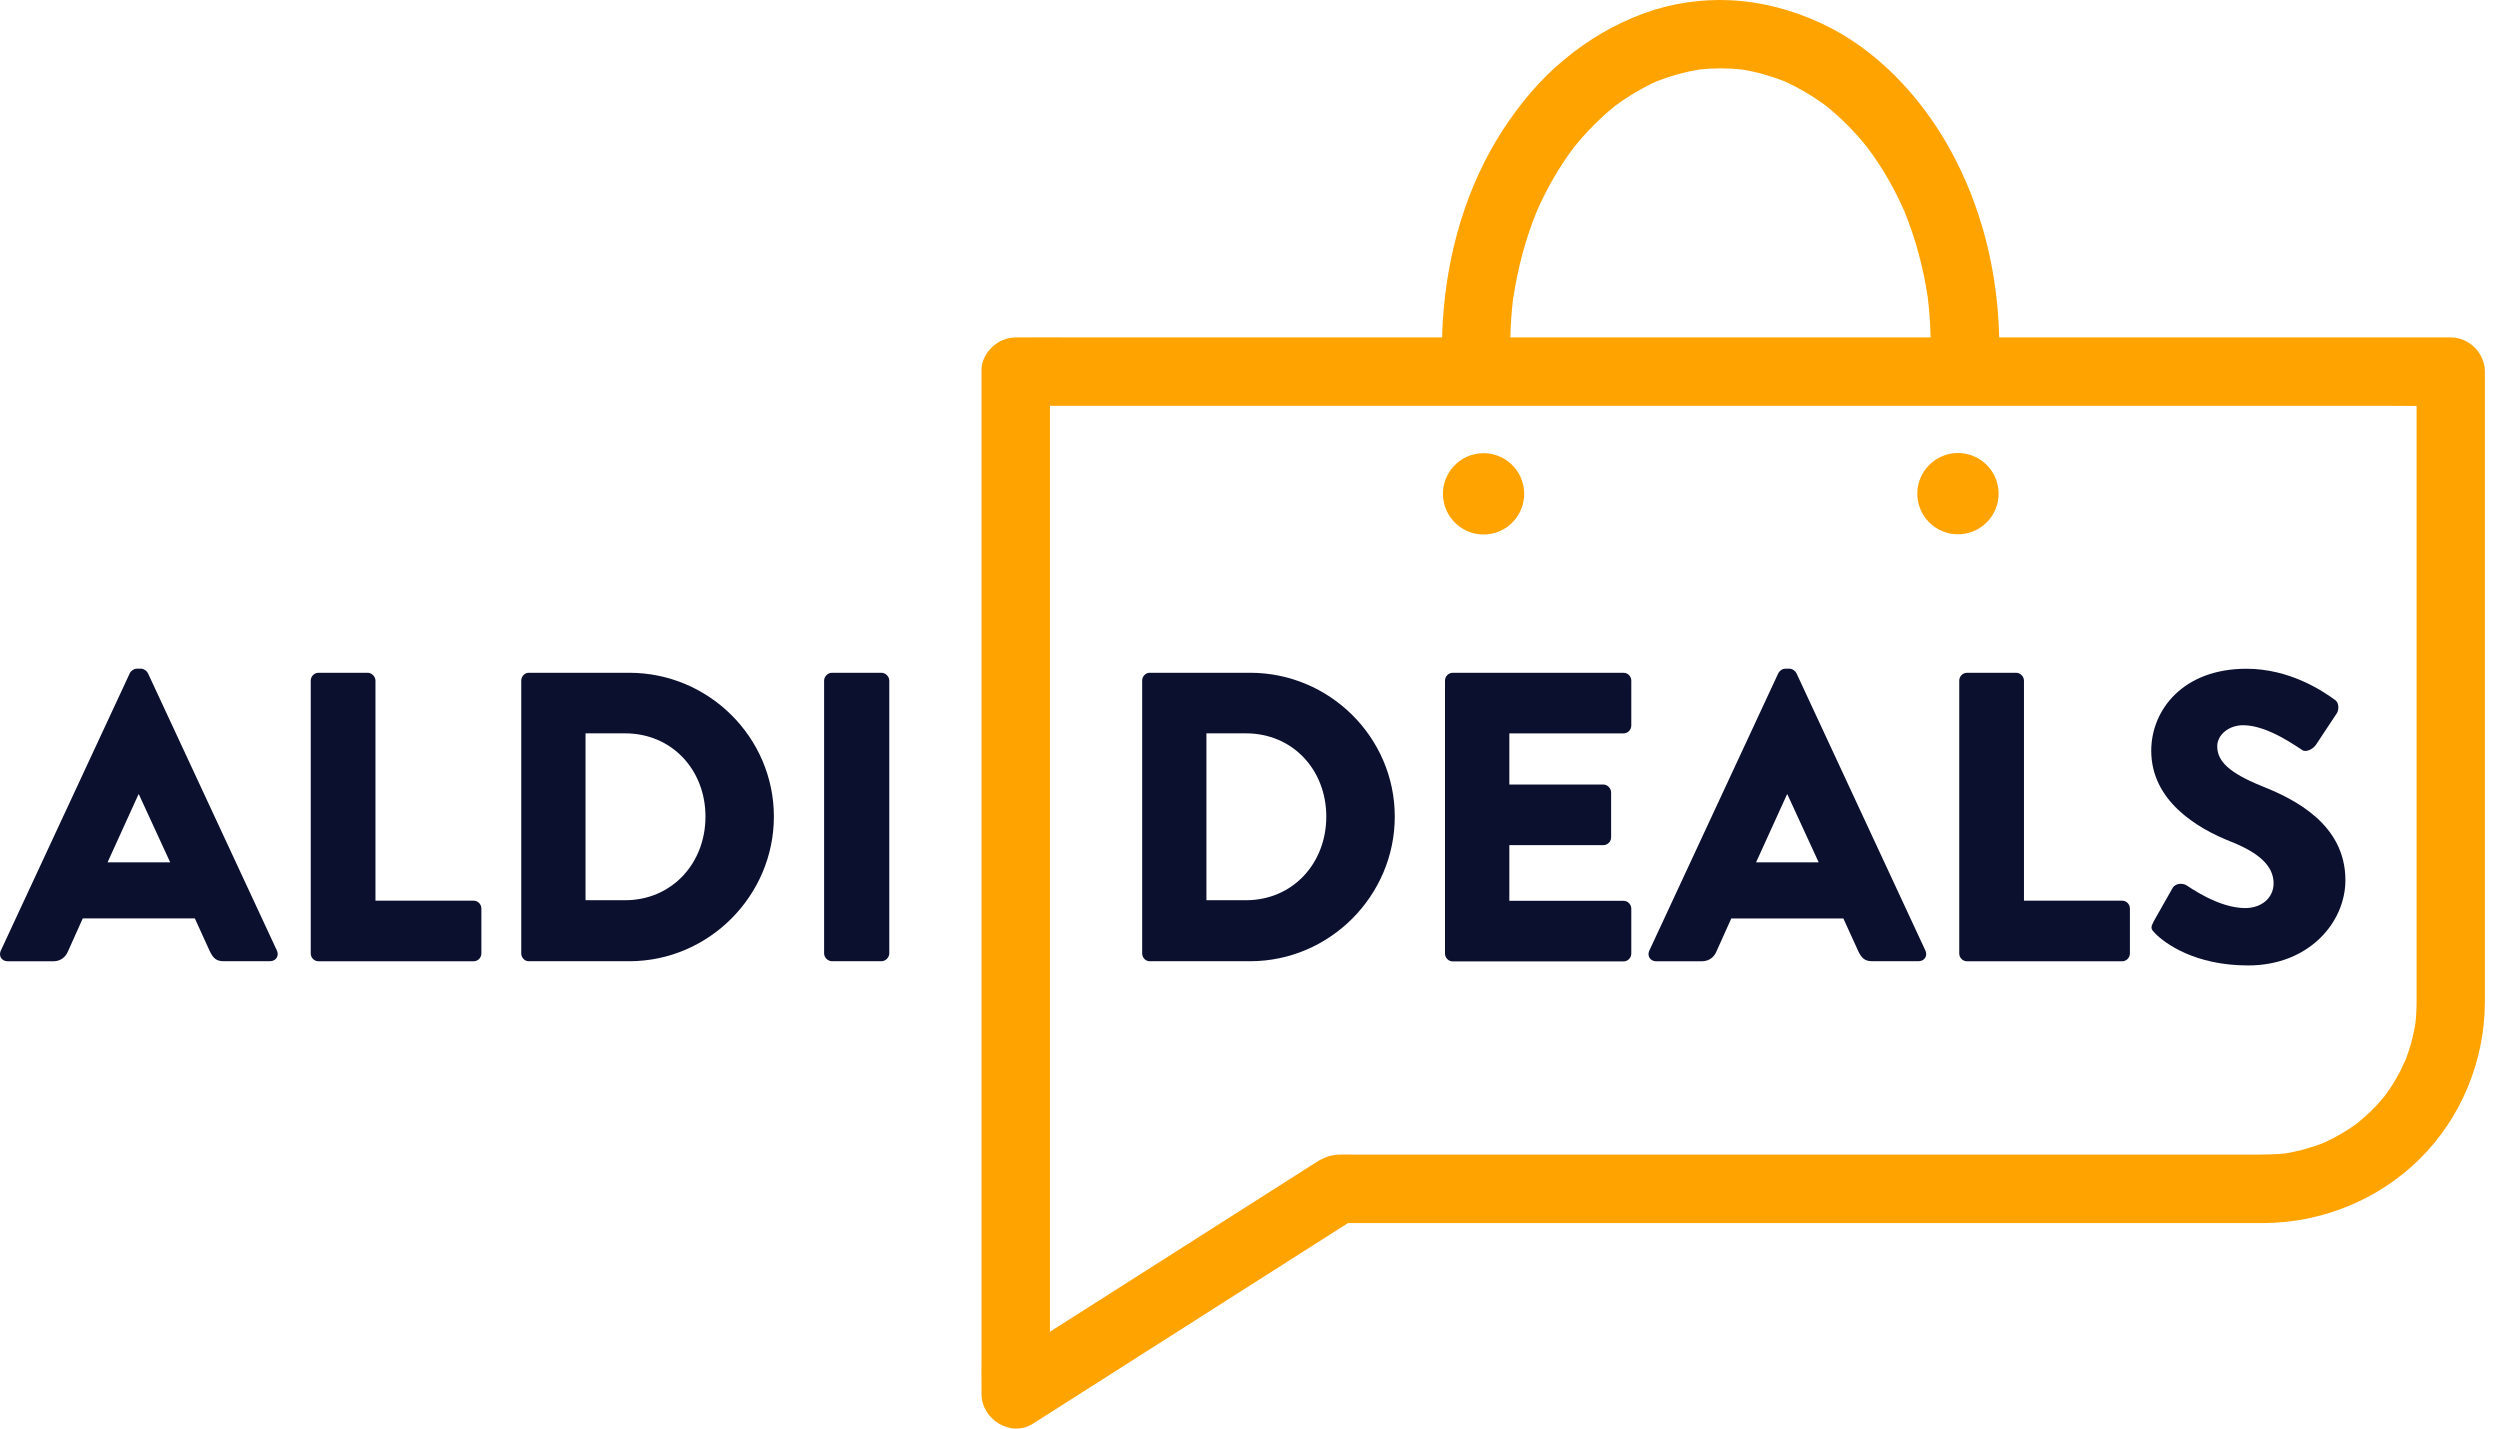 <svg width="112" height="64" viewBox="0 0 112 64" fill="none" xmlns="http://www.w3.org/2000/svg">
              <path
                d="M0.039 42.582L5.815 30.16C5.87 30.048 6.001 29.957 6.13 29.957H6.313C6.442 29.957 6.571 30.048 6.628 30.16L12.404 42.582C12.516 42.823 12.367 43.063 12.089 43.063H10.04C9.708 43.063 9.559 42.952 9.393 42.602L8.729 41.145H3.708L3.044 42.623C2.953 42.843 2.75 43.066 2.38 43.066H0.351C0.073 43.066 -0.073 42.826 0.036 42.585L0.039 42.582ZM7.624 38.632L6.222 35.587H6.204L4.819 38.632H7.624Z"
                fill="#0B102F"/>
              <path
                d="M13.921 30.492C13.921 30.309 14.07 30.14 14.273 30.14H16.469C16.652 30.14 16.821 30.306 16.821 30.492V40.35H21.214C21.418 40.35 21.566 40.516 21.566 40.702V42.714C21.566 42.897 21.418 43.066 21.214 43.066H14.273C14.07 43.066 13.921 42.9 13.921 42.714V30.495V30.492Z"
                fill="#0B102F"/>
              <path
                d="M23.352 30.492C23.352 30.309 23.501 30.14 23.685 30.14H28.19C31.753 30.14 34.67 33.037 34.67 36.583C34.67 40.13 31.753 43.063 28.19 43.063H23.685C23.501 43.063 23.352 42.897 23.352 42.711V30.492ZM28.004 40.33C30.09 40.33 31.605 38.687 31.605 36.583C31.605 34.479 30.09 32.854 28.004 32.854H26.232V40.33H28.004Z"
                fill="#0B102F"/>
              <path
                d="M36.92 30.492C36.92 30.309 37.086 30.14 37.272 30.14H39.487C39.673 30.14 39.84 30.306 39.84 30.492V42.711C39.84 42.895 39.673 43.063 39.487 43.063H37.272C37.089 43.063 36.92 42.897 36.92 42.711V30.492Z"
                fill="#0B102F"/>
              <path
                d="M51.169 30.492C51.169 30.309 51.317 30.14 51.501 30.14H56.006C59.569 30.14 62.486 33.037 62.486 36.583C62.486 40.13 59.569 43.063 56.006 43.063H51.501C51.317 43.063 51.169 42.897 51.169 42.711V30.492ZM55.82 40.33C57.906 40.33 59.418 38.687 59.418 36.583C59.418 34.479 57.904 32.854 55.82 32.854H54.048V40.33H55.82Z"
                fill="#0B102F"/>
              <path
                d="M64.736 30.492C64.736 30.309 64.885 30.14 65.088 30.14H72.73C72.933 30.14 73.082 30.306 73.082 30.492V32.504C73.082 32.688 72.933 32.856 72.73 32.856H67.618V35.146H71.826C72.009 35.146 72.178 35.312 72.178 35.498V37.511C72.178 37.714 72.012 37.863 71.826 37.863H67.618V40.356H72.73C72.933 40.356 73.082 40.522 73.082 40.708V42.72C73.082 42.903 72.933 43.072 72.73 43.072H65.088C64.885 43.072 64.736 42.906 64.736 42.72V30.501V30.492Z"
                fill="#0B102F"/>
              <path
                d="M73.892 42.583L79.668 30.16C79.723 30.049 79.852 29.957 79.983 29.957H80.166C80.295 29.957 80.424 30.049 80.481 30.16L86.257 42.583C86.369 42.823 86.22 43.063 85.943 43.063H83.893C83.561 43.063 83.412 42.952 83.246 42.603L82.582 41.146H77.562L76.898 42.623C76.806 42.843 76.603 43.066 76.234 43.066H74.204C73.927 43.066 73.781 42.826 73.889 42.586L73.892 42.583ZM81.477 38.633L80.075 35.587H80.058L78.672 38.633H81.477Z"
                fill="#0B102F"/>
              <path
                d="M87.774 30.492C87.774 30.309 87.923 30.14 88.126 30.14H90.322C90.505 30.14 90.674 30.306 90.674 30.492V40.35H95.068C95.271 40.35 95.42 40.516 95.42 40.702V42.714C95.42 42.897 95.271 43.066 95.068 43.066H88.126C87.923 43.066 87.774 42.9 87.774 42.714V30.495V30.492Z"
                fill="#0B102F"/>
              <path
                d="M96.467 41.309L97.335 39.778C97.483 39.537 97.833 39.574 97.961 39.666C98.036 39.703 99.364 40.682 100.583 40.682C101.322 40.682 101.857 40.221 101.857 39.574C101.857 38.799 101.21 38.209 99.957 37.711C98.368 37.084 96.376 35.848 96.376 33.632C96.376 31.806 97.798 29.96 100.641 29.96C102.561 29.96 104.038 30.939 104.591 31.345C104.811 31.474 104.774 31.806 104.702 31.935L103.76 33.358C103.632 33.561 103.3 33.727 103.134 33.598C102.968 33.506 101.619 32.49 100.495 32.49C99.831 32.49 99.332 32.934 99.332 33.432C99.332 34.116 99.885 34.631 101.345 35.224C102.784 35.796 105.074 36.921 105.074 39.431C105.074 41.332 103.431 43.252 100.718 43.252C98.319 43.252 96.988 42.256 96.565 41.83C96.381 41.644 96.324 41.572 96.473 41.312L96.467 41.309Z"
                fill="#0B102F"/>
              <path
                d="M109.794 15.116H89.563C89.498 12.162 88.771 9.202 87.322 6.618C86.02 4.293 84.048 2.187 81.606 1.05C80.307 0.447 78.956 0.083 77.519 0.011C76.228 -0.052 74.888 0.146 73.675 0.587C72.324 1.079 71.127 1.792 70.025 2.713C68.978 3.586 68.088 4.657 67.343 5.799C65.677 8.352 64.819 11.386 64.636 14.412C64.621 14.646 64.613 14.881 64.607 15.116H48.114C47.281 15.116 46.449 15.107 45.613 15.116C45.575 15.116 45.541 15.116 45.504 15.116C44.703 15.116 43.935 15.82 43.973 16.647V60.589C43.973 61.185 43.961 61.783 43.973 62.381C43.973 62.407 43.973 62.433 43.973 62.458C43.973 63.586 45.286 64.413 46.277 63.781C47.903 62.745 49.528 61.711 51.154 60.675C53.747 59.024 56.338 57.375 58.931 55.723C59.418 55.414 59.904 55.102 60.391 54.793H100.286C100.661 54.793 101.036 54.793 101.408 54.793C104.007 54.782 106.537 53.76 108.392 51.931C110.261 50.087 111.311 47.532 111.323 44.912C111.323 44.397 111.323 43.879 111.323 43.364V16.647C111.323 15.82 110.621 15.116 109.791 15.116H109.794ZM67.801 13.321C67.999 11.999 68.345 10.702 68.849 9.463C69.293 8.452 69.842 7.494 70.503 6.612C71.056 5.925 71.674 5.292 72.361 4.74C72.948 4.308 73.575 3.933 74.239 3.635C74.848 3.395 75.484 3.22 76.131 3.114C76.763 3.045 77.401 3.045 78.034 3.114C78.681 3.217 79.316 3.395 79.926 3.635C80.59 3.933 81.22 4.308 81.804 4.74C82.491 5.292 83.112 5.922 83.661 6.612C84.323 7.494 84.872 8.455 85.316 9.463C85.82 10.702 86.166 11.999 86.363 13.321C86.435 13.916 86.478 14.515 86.492 15.116H67.664C67.678 14.515 67.721 13.916 67.793 13.321H67.801ZM108.263 18.616V42.122C108.263 43.023 108.263 43.922 108.263 44.824C108.263 44.975 108.263 45.127 108.254 45.279C108.246 45.465 108.231 45.654 108.211 45.84C108.194 45.94 108.177 46.04 108.157 46.14C108.083 46.521 107.98 46.896 107.851 47.262C107.822 47.34 107.793 47.417 107.765 47.494C107.679 47.652 107.616 47.826 107.533 47.987C107.358 48.322 107.158 48.648 106.94 48.957C106.918 48.991 106.892 49.023 106.869 49.054C106.843 49.086 106.82 49.117 106.797 49.146C106.68 49.286 106.56 49.421 106.437 49.555C106.182 49.824 105.907 50.07 105.621 50.308C105.549 50.359 105.481 50.411 105.409 50.46C105.257 50.563 105.106 50.663 104.948 50.754C104.791 50.849 104.631 50.938 104.467 51.021C104.379 51.066 104.29 51.109 104.201 51.152C104.184 51.161 104.153 51.175 104.115 51.192C104.067 51.212 104.004 51.238 103.978 51.247C103.884 51.281 103.789 51.315 103.695 51.347C103.503 51.41 103.311 51.467 103.116 51.519C102.948 51.562 102.779 51.599 102.607 51.633C102.518 51.65 102.429 51.665 102.341 51.679C102.332 51.679 102.326 51.679 102.318 51.679C101.94 51.719 101.562 51.725 101.184 51.725H60.651C60.44 51.725 60.225 51.719 60.013 51.725C59.606 51.736 59.28 51.868 58.954 52.077C57.737 52.852 56.521 53.625 55.304 54.401C53.441 55.586 51.578 56.774 49.714 57.959C48.821 58.526 47.931 59.095 47.038 59.662V18.516C47.038 18.405 47.038 18.293 47.038 18.181H107.184C107.542 18.181 107.902 18.181 108.263 18.187V18.622V18.616Z"
                fill="#FFA300"/>
              <path
                d="M66.882 23.896C67.86 23.665 68.466 22.684 68.235 21.706C68.004 20.727 67.024 20.121 66.045 20.352C65.067 20.583 64.461 21.564 64.692 22.542C64.923 23.521 65.903 24.127 66.882 23.896Z"
                fill="#FFA300"/>
              <path
                d="M89.004 23.403C89.715 22.692 89.715 21.54 89.004 20.829C88.293 20.118 87.14 20.118 86.429 20.829C85.718 21.54 85.718 22.692 86.429 23.403C87.14 24.114 88.293 24.114 89.004 23.403Z"
                fill="#FFA300"/>
            </svg>
